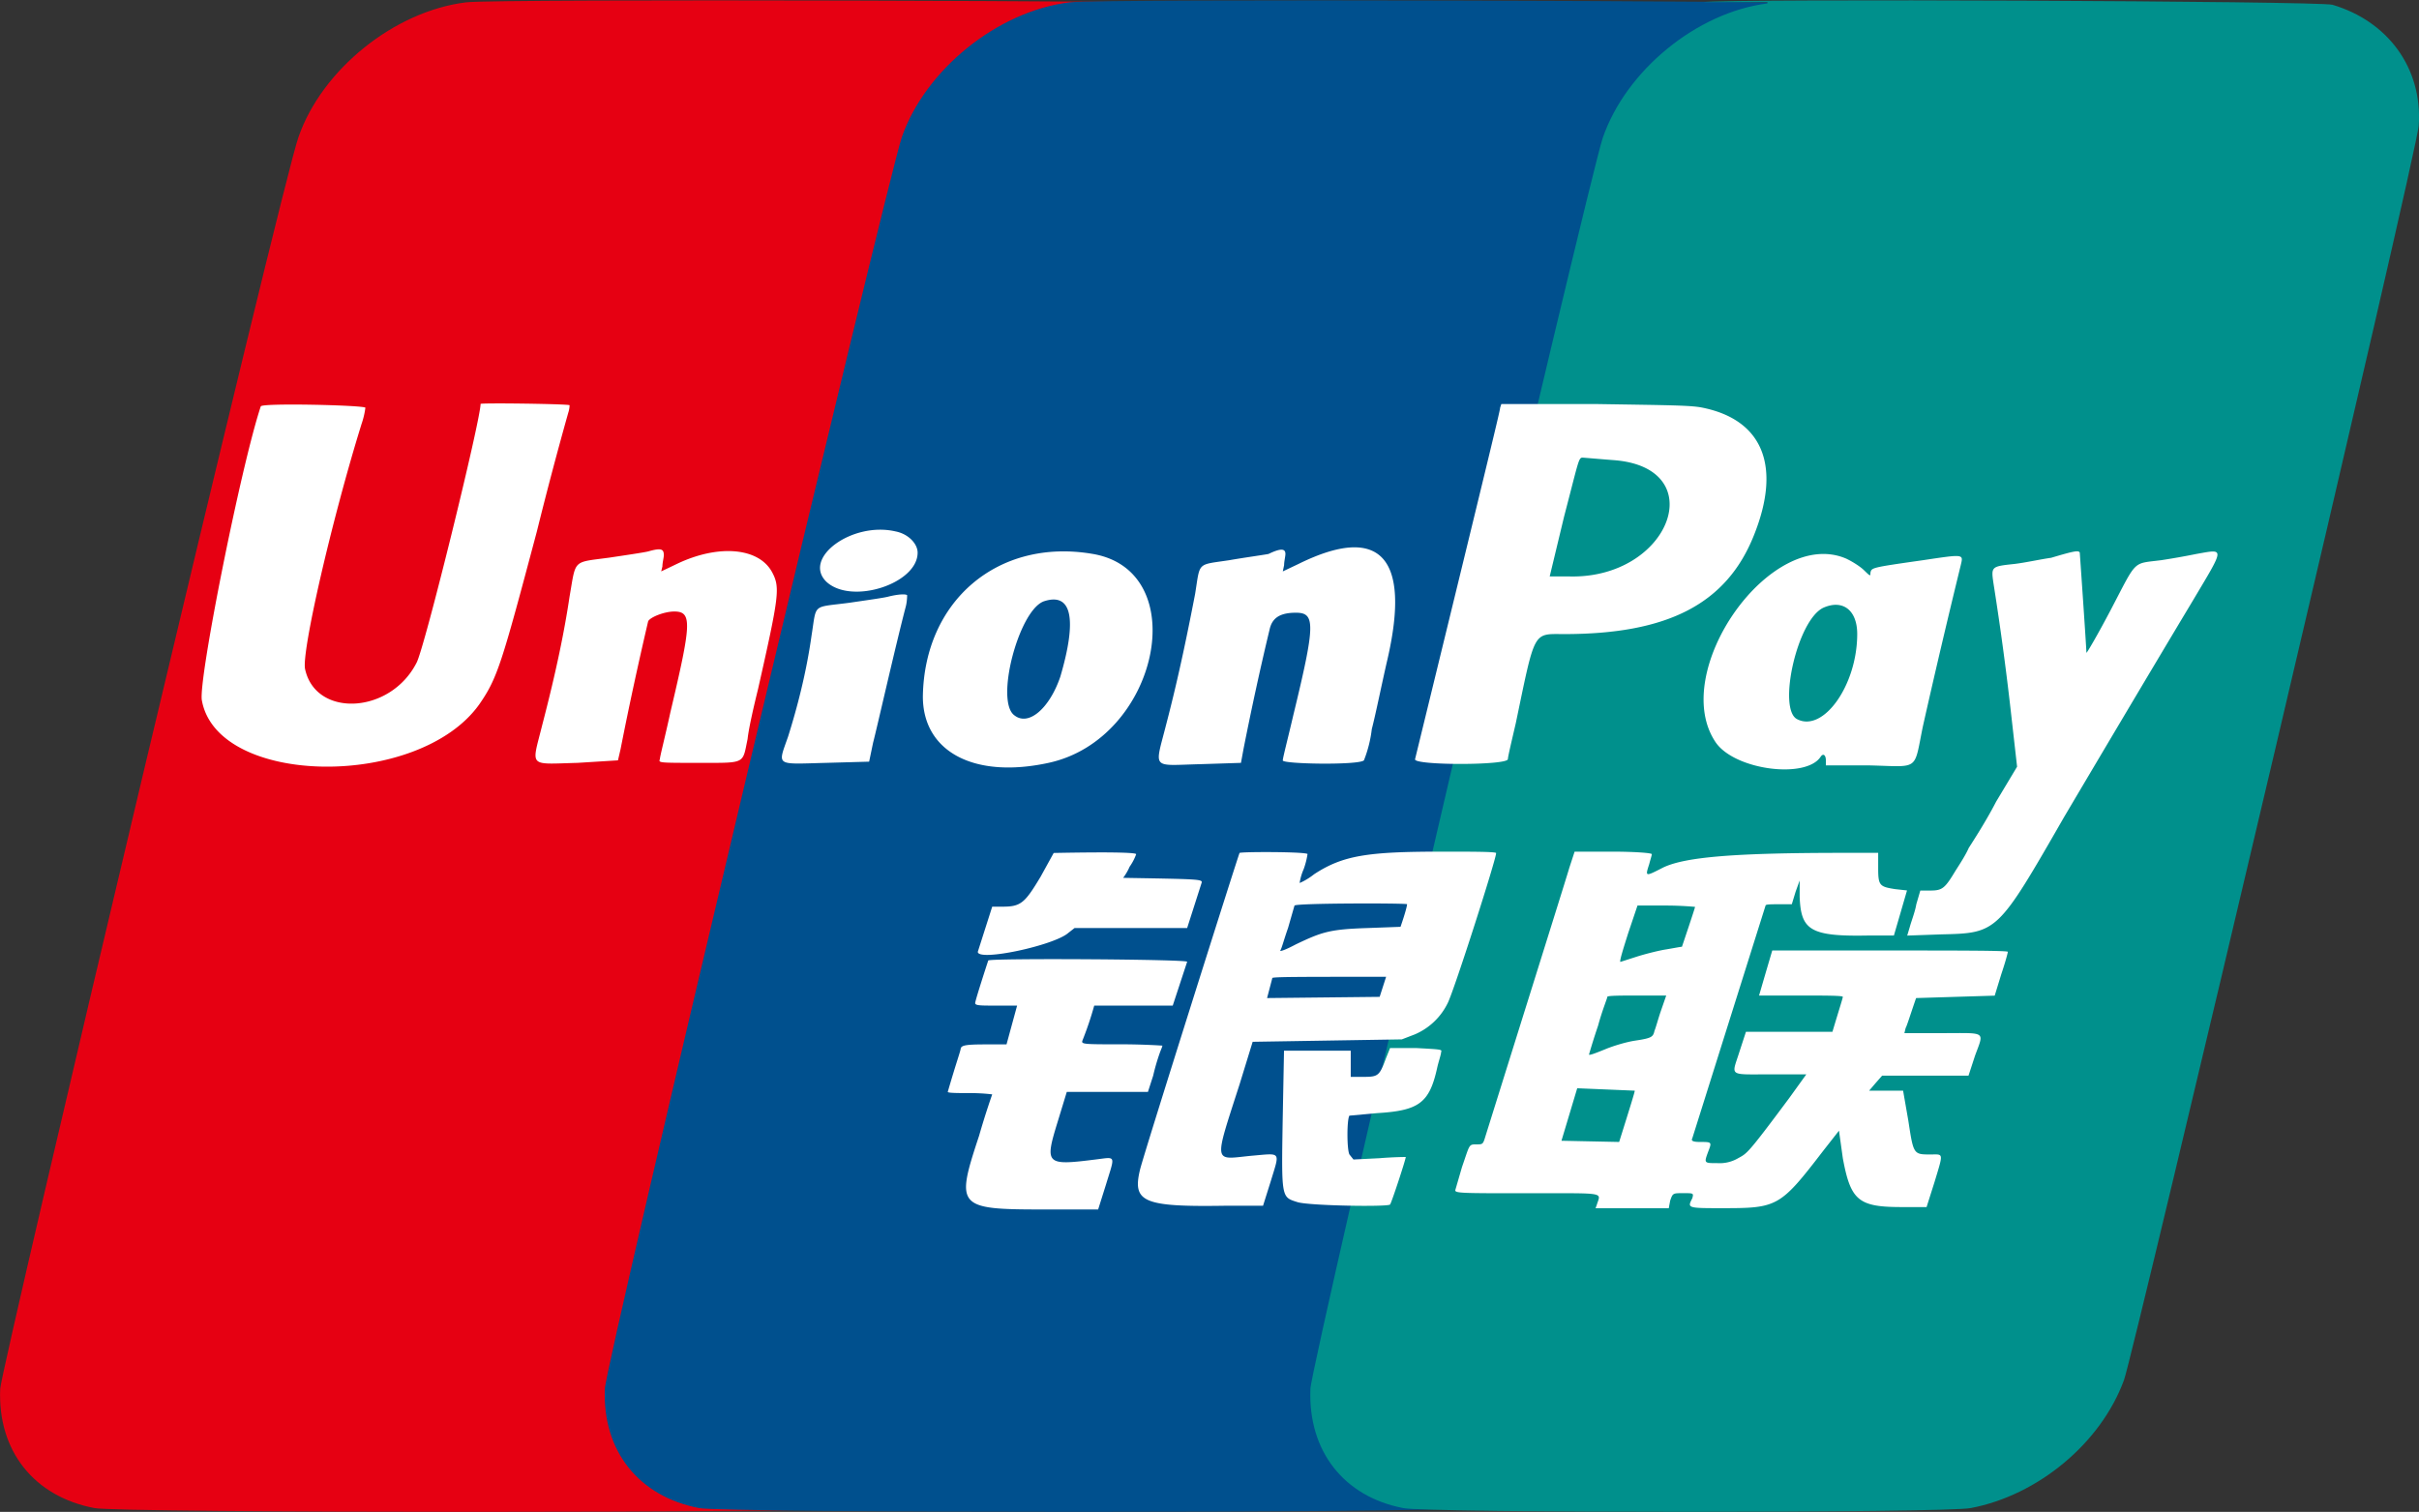 <?xml version="1.0" standalone="no"?><!DOCTYPE svg PUBLIC "-//W3C//DTD SVG 1.1//EN" "http://www.w3.org/Graphics/SVG/1.1/DTD/svg11.dtd"><svg t="1597386899502" class="icon" viewBox="0 0 1638 1024" version="1.1" xmlns="http://www.w3.org/2000/svg" p-id="7165" xmlns:xlink="http://www.w3.org/1999/xlink" width="319.922" height="200"><rect x="0" y="0" width="1638" height="1024" fill="#333333" stroke="none"/><defs><style type="text/css"></style></defs><path d="M315.525 1.597C266.862 7.603 218.063 47.121 202.16 92.712 191.513 121.105 0.956 925.991 0.137 940.597c-1.843 42.179 23.001 73.029 63.747 80.809 15.015 3.413 498.916 3.413 514.819 0 46.07-8.6 89.546-43.886 105.448-86.884 6.211-16.244 202.911-836.691 202.911-850.41 2.73-38.698-21.294-70.503-59.379-81.697-8.873-1.706-491.75-3.413-512.157-0.819z" fill="#E60012" p-id="7166"></path><path d="M724.145 1.597c-48.731 6.006-97.463 45.524-113.433 91.115-9.76 28.392-201.136 833.279-201.136 847.885-1.775 42.179 23.069 73.029 63.815 80.809 15.015 3.413 498.916 3.413 514.819 0 46.07-8.6 89.477-43.886 105.448-86.884 6.211-16.244 202.911-836.691 202.911-850.41 2.662-38.698-21.294-70.503-59.379-81.697-9.692-1.706-492.637-3.413-512.976-0.819h-0.068z" fill="#00508E" p-id="7167"></path><path d="M1196.785 2.348c-47.912 6.006-95.893 45.524-111.522 91.115-9.623 28.324-197.928 832.596-197.928 847.202-1.706 42.111 22.659 73.029 62.791 80.741 14.811 3.413 368.693 3.413 384.391 0 45.319-8.6 88.044-43.817 103.742-86.747 6.143-16.38 199.566-836.077 199.566-849.796 2.594-38.698-20.885-70.503-58.423-81.628-8.668-2.525-406.095-4.3-426.16-1.775h43.544v0.887z" fill="#00908C" p-id="7168"></path><path d="M247.411 276.172a54.26 54.26 0 0 1-2.594 10.988c-20.475 66.067-40.814 155.067-38.221 166.055 7.166 33.034 57.672 30.508 75.418-4.232 5.324-9.282 43.408-164.417 43.408-175.406 0-0.819 60.266 0 60.266 0.887 0 0 0 2.525-0.887 5.051a2663.844 2663.844 0 0 0-21.294 80.536c-23.888 89.819-26.618 99.101-38.903 116.914-40.882 57.604-177.317 55.966-187.896-2.525-2.73-12.763 26.55-159.298 39.859-199.157 0-2.525 70.845-0.819 70.845 0.887z m905.693 0c40.746 8.395 53.236 39.79 34.535 86.406-18.564 46.547-58.423 66.886-128.449 66.886-21.294 0-19.52-3.344-32.761 60.198-2.73 11.876-5.392 22.864-5.392 24.57-0.819 4.232-63.815 4.232-62.859 0 53.168-217.79 57.604-236.422 57.604-238.06l0.819-2.525h63.883c50.506 0.819 64.634 0.819 72.619 2.525zM606.344 359.916c8.873 1.706 15.015 8.463 15.015 14.401 0 21.158-45.114 35.627-61.972 19.52-15.971-16.107 17.745-40.678 46.957-33.921z m-156.841 16.107c0 1.706-0.956 5.051-0.956 7.576l-0.819 3.413 10.579-5.051c28.392-13.582 55.898-11.057 64.702 5.938 5.324 10.169 4.436 16.107-9.692 78.762-2.73 11.057-6.279 26.277-7.098 33.921-3.549 16.995-0.956 16.107-32.761 16.107-27.573 0-27.573 0-26.618-2.525 0-1.706 3.549-15.288 7.03-31.396 14.196-60.129 15.084-68.592 2.73-68.592-7.098 0-16.926 4.163-17.745 6.757-6.689 28.666-12.968 57.536-18.633 86.406l-1.775 7.644-27.437 1.706c-33.716 0.887-31.054 3.413-23.888-25.458 9.692-37.265 15.015-63.542 18.564-87.225 4.436-25.458 1.775-22.932 26.618-26.277 11.466-1.706 23.001-3.413 26.55-4.232 8.873-2.525 10.647-1.706 10.647 2.525z m420.905-0.819c0 1.638-0.887 5.051-0.887 7.576l-0.887 4.232 10.647-5.051c54.942-27.096 76.237-5.119 60.266 64.429-3.549 15.22-7.985 37.265-10.647 47.435a84.29 84.29 0 0 1-5.324 21.158c-3.549 3.413-55.829 2.525-54.942 0 0-1.706 3.549-15.22 7.098-30.508 15.015-61.836 15.015-69.48 1.775-69.48-10.647 0-15.971 3.413-17.745 11.057-6.484 26.959-12.353 54.055-17.745 81.287l-1.706 9.35-27.505 0.887c-33.648 0.819-30.986 4.163-23.069-27.164 8.873-33.921 15.084-65.248 19.52-88.112 3.549-22.045 0.887-19.52 23.069-22.864 9.76-1.706 22.182-3.413 26.618-4.232 8.873-4.3 11.466-3.413 11.466 0z m537.888-0.887c3.617 51.734 4.505 66.886 4.505 67.773 0 0.887 7.917-12.695 16.79-29.621 17.745-33.921 14.196-30.508 33.716-33.034a495.504 495.504 0 0 0 23.888-4.232c19.52-3.413 19.52-5.119-2.662 32.146C1454.433 457.515 1412.8 527.814 1397.785 553.203c-45.251 78.762-45.251 78.762-83.266 79.649l-23.069 0.819 1.775-5.938c0.887-3.413 3.549-10.169 4.368-15.22l2.73-9.35h7.03c7.985 0 9.76-1.706 16.858-13.514 2.73-4.232 7.098-11.057 8.873-15.288 2.662-4.232 11.534-17.745 18.564-31.396l14.196-23.683-3.549-31.396a1974.302 1974.302 0 0 0-12.353-92.276c-1.775-11.944-1.775-11.944 14.128-13.65 7.098-0.819 18.633-3.344 24.843-4.163 16.858-5.051 18.633-5.051 19.452-3.413z m-668.179 0.887c68.251 11.807 44.363 125.377-30.099 141.485-50.506 10.988-85.109-7.644-85.109-44.909 0.956-65.248 51.393-107.632 115.208-96.575z m510.519 3.413c3.481 1.638 8.873 4.982 11.466 7.508 4.436 4.3 4.436 4.3 4.436 1.775 0.887-3.413 0-3.413 35.491-8.463 28.324-4.232 27.437-4.232 25.662 3.413-8.873 36.31-17.472 72.756-25.662 109.27-6.279 30.508-1.843 27.096-36.31 26.277h-29.348v-3.413c0-3.413-1.706-5.051-3.481-2.525-9.76 15.22-57.604 9.282-70.913-9.35-32.761-47.435 37.197-147.423 88.59-124.558zM614.261 403.187s0 4.163-0.887 7.508c-7.098 27.164-19.52 82.243-22.182 92.412l-2.662 12.763-29.212 0.819c-34.603 0.887-32.761 2.525-25.662-17.814 6.143-19.52 12.353-43.203 15.903-68.592 3.549-22.045 0-18.633 25.662-22.045 11.603-1.706 23.956-3.413 26.618-4.232 7.098-1.706 11.534-1.706 12.422-0.887z m155.067 175.406a34.74 34.74 0 0 1-4.436 8.463c-1.775 4.232-4.368 7.508-4.368 7.508 52.212 0.887 53.987 0.887 53.099 3.481l-9.76 30.508h-76.237l-4.368 3.413c-9.76 8.463-61.153 19.452-61.153 12.695l9.76-30.577h7.098c12.353 0 15.015-2.525 25.662-20.271l8.873-16.107c46.07-0.887 55.829 0 55.829 0.819z m116.027 0a52.758 52.758 0 0 1-2.594 10.101 37.197 37.197 0 0 0-2.73 9.35s4.505-1.706 9.828-5.938c19.452-12.763 36.31-15.288 85.997-15.288 19.452 0 36.241 0 37.197 0.887 0.887 1.638-28.392 93.163-32.761 101.694a43.954 43.954 0 0 1-22.182 21.158l-8.873 3.413-50.506 0.819-50.506 0.819-8.873 28.87c-17.745 55.079-17.745 50.847 7.985 48.322 20.339-1.706 19.452-3.413 13.241 16.926l-5.324 16.926h-25.662c-55.829 0.887-62.928-2.525-57.604-24.57 2.662-10.988 66.477-212.739 67.364-214.377 0.887-0.887 46.07-0.887 46.07 0.819z m233.146 0c0 0.751-0.887 3.344-1.775 6.757-2.73 8.463-2.73 8.463 8.873 2.525 15.015-7.644 50.506-10.238 123.125-10.238h23.069v10.238c0 11.876 0.887 12.695 11.534 14.333l7.985 0.887-4.436 15.288-4.436 15.22h-15.971c-40.746 0.887-46.957-3.413-47.844-26.208v-11.057l-2.73 7.576-2.594 8.531h-8.873c-4.368 0-8.873 0-8.873 0.819l-49.619 157.66c-0.887 1.638 0 2.525 5.324 2.525 7.985 0 7.985 0 5.324 6.825-2.73 7.508-2.73 7.508 6.143 7.508a24.843 24.843 0 0 0 14.264-3.344c6.143-3.413 6.143-2.525 34.535-40.678l11.603-16.107h-24.024c-29.212 0-26.618 1.706-21.294-15.22l4.436-13.582h58.56c5.324-17.745 7.03-22.864 7.03-23.683 0-0.887-12.353-0.887-28.324-0.887h-28.392l4.436-15.22 4.505-15.288h79.717c43.408 0 79.786 0 79.786 0.887 0 0.819-1.843 7.576-4.436 15.22l-4.436 14.469-26.618 0.819-26.618 0.819c-4.368 12.695-6.143 18.633-7.098 20.339l-0.819 3.413h25.662c30.167 0 28.392-1.706 22.182 15.22l-4.436 13.582h-58.491l-4.436 5.051-4.368 5.119h23.001l3.549 20.339c3.481 22.864 3.481 22.864 15.015 22.864 8.873 0 8.873-1.706 2.73 18.633l-5.392 16.995h-16.79c-29.28 0-34.603-4.3-39.927-33.102l-2.594-18.633-10.647 13.582c-29.28 38.152-31.054 38.903-68.251 38.903-23.888 0-23.888 0-20.407-6.757 0.887-3.413 0.887-3.413-6.143-3.413-7.098 0-7.098 0-8.873 5.119l-0.956 5.119h-49.55l0.887-2.525c2.594-8.531 7.03-7.644-46.957-7.644-46.957 0-49.687 0-48.8-2.525l4.436-15.288c5.324-15.288 4.436-15.288 9.76-15.288 4.436 0 4.436 0 6.211-5.87 41.633-133.09 54.942-175.406 56.648-181.343l3.617-11.057h24.775c15.971 0 27.505 0.887 27.505 1.706z m-314.638 72.824l-9.76 29.689h-53.168a224.478 224.478 0 0 1-7.985 23.683c-0.887 2.525 0.956 2.525 26.618 2.525 15.015 0 27.505 0.887 27.505 0.887 0 0.819-0.887 2.525-1.775 5.051a139.642 139.642 0 0 0-4.436 15.288l-3.549 10.988h-54.942l-6.211 20.339c-8.873 28.802-7.985 29.689 25.662 25.458 14.196-1.706 13.309-3.413 7.098 16.926l-5.324 16.926h-37.197c-58.491 0-59.379-1.638-43.408-49.96 4.368-15.288 8.873-27.983 8.873-27.983s-6.211-0.887-15.084-0.887c-7.985 0-15.015 0-15.015-0.819 6.143-21.158 8.804-27.983 8.804-29.621 0.887-1.706 2.662-2.525 15.971-2.525h15.015l7.166-26.277h-14.196c-10.647 0-14.196 0-14.196-1.706s7.985-26.277 8.873-28.87c1.775-1.638 135.547-0.819 134.66 0.887z m171.993 61.017c0 1.706-1.843 6.825-2.73 10.988-5.255 23.751-12.422 28.802-40.746 30.508l-18.633 1.706c-1.775 2.525-1.775 22.864 0 26.277l2.73 3.413 17.745-0.887c9.692-0.819 17.677-0.819 17.677-0.819 0 1.706-9.76 31.396-10.647 32.215-1.775 1.706-55.829 0.819-62.928-1.706-10.647-3.413-10.647-2.525-9.76-55.966l0.887-46.547h45.182v17.745h8.873c9.76 0 10.647-0.819 15.015-12.695l2.73-6.825h17.745c15.903 0.887 17.745 0.887 16.858 2.594z m83.266-362.619l-9.76 40.609h13.309c68.251 1.706 96.575-73.711 30.167-78.762-10.647-0.819-20.407-1.706-21.294-1.706-2.662 0-2.662 2.525-12.422 39.859z m-352.654 57.604c-16.858 6.825-32.761 67.773-19.52 77.124 9.76 7.576 23.888-5.119 31.054-26.277 11.466-39.04 7.917-57.604-11.603-50.847z m528.128 4.232c-17.745 8.463-30.986 68.592-17.745 75.418 17.745 9.282 40.746-22.932 40.746-57.672 0-16.039-9.692-23.683-23.001-17.745z m-358.046 201.682l-4.368 15.22c-2.73 7.644-4.436 14.469-5.324 15.288 0 0.819 4.368-0.887 10.647-4.232 17.745-8.463 23.001-10.238 48.731-11.057l22.113-0.819c3.549-10.238 4.436-14.469 4.436-15.288 0.887-0.819-75.281-0.819-76.168 0.887z m-15.015 49.141l-3.549 13.514 76.237-0.819 4.368-13.582c-60.198 0-77.124 0-77.124 0.887z m240.995-30.508c-3.481 10.988-6.143 19.52-5.255 19.52l10.647-3.413c5.255-1.706 15.015-4.232 20.339-5.051 5.324-0.887 9.76-1.775 10.647-1.775 0 0 8.873-26.208 8.873-27.027 0 0-8.873-0.887-19.52-0.887h-19.452l-6.279 18.633z m-14.128 43.203c0 0.819-3.549 9.35-6.279 19.52-3.481 10.169-6.143 19.52-6.143 19.52 0 0.819 4.436-0.887 10.647-3.413 6.143-2.594 15.015-5.119 20.339-5.938 11.603-1.706 12.422-2.525 13.377-6.825 0.819-1.706 2.594-8.463 4.368-13.514l3.549-10.238h-19.452c-10.647 0-20.475 0-20.475 0.887z m-31.054 97.463l39.04 0.819c7.985-25.389 10.579-33.853 10.579-34.74l-38.971-1.638-10.647 35.491z" fill="#FFFFFF" p-id="7169"></path></svg>